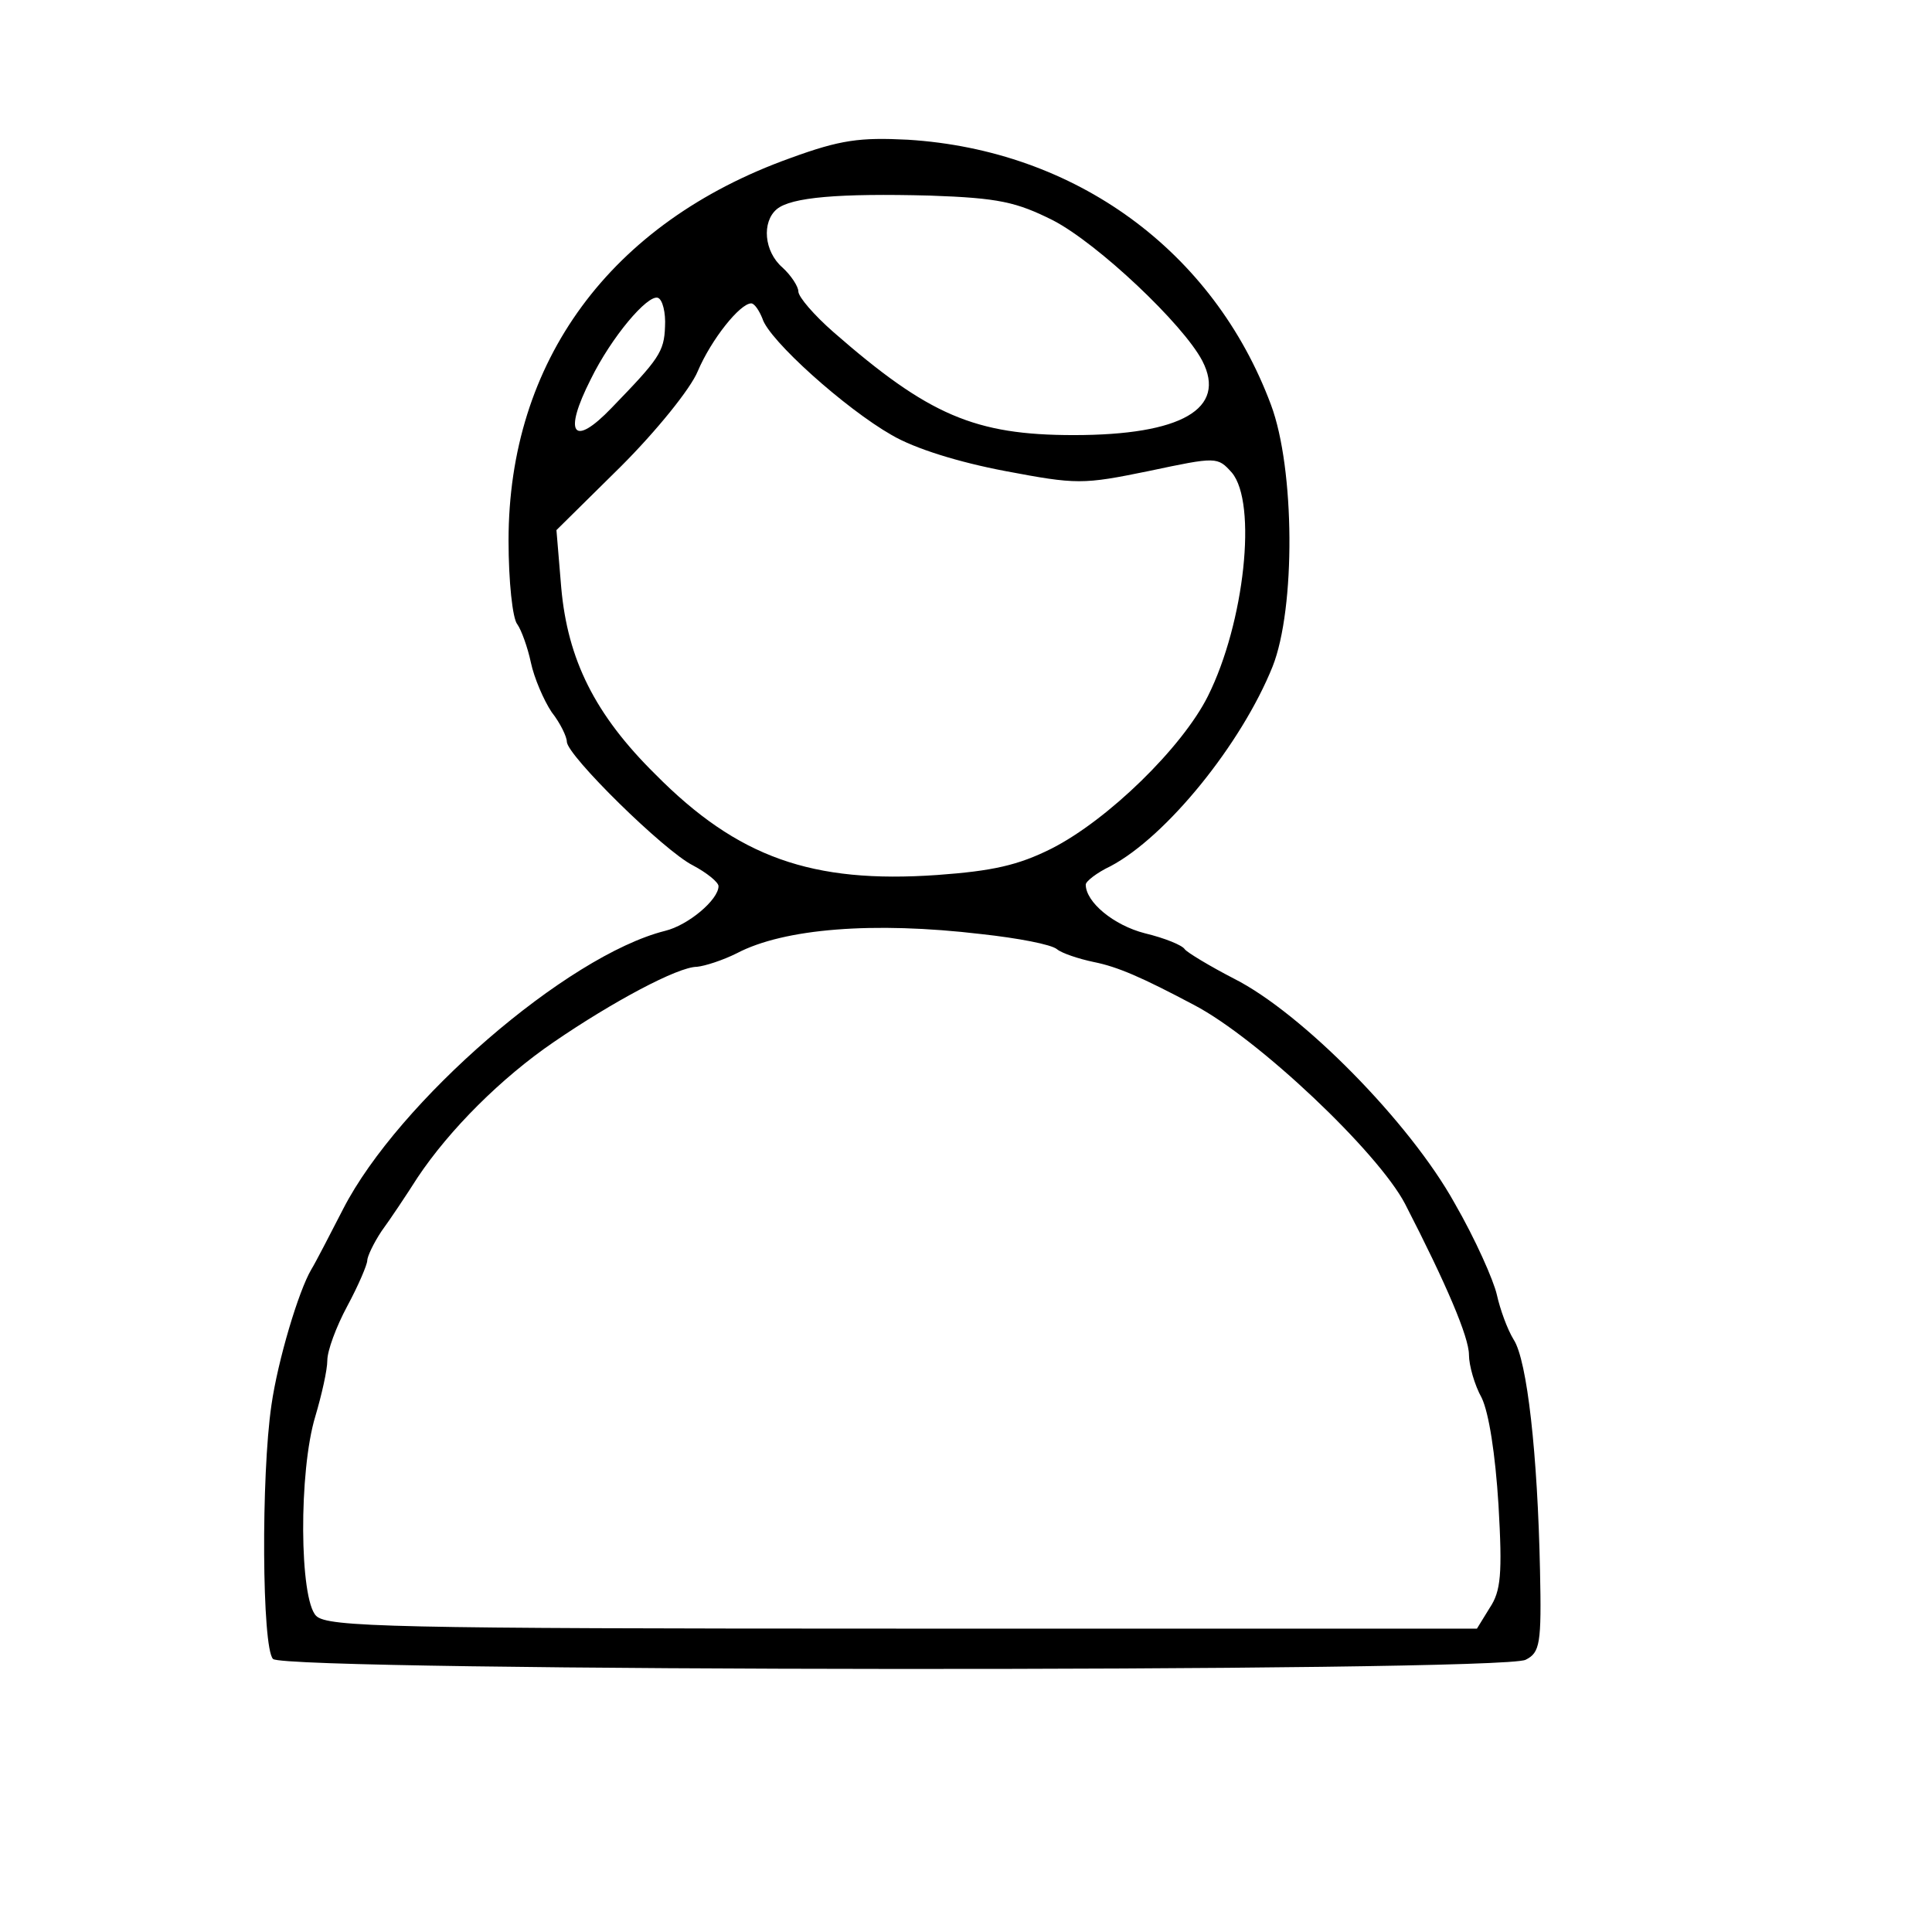 <?xml version="1.0" standalone="no"?>
<!DOCTYPE svg PUBLIC "-//W3C//DTD SVG 20010904//EN"
 "http://www.w3.org/TR/2001/REC-SVG-20010904/DTD/svg10.dtd">
<svg version="1.0" xmlns="http://www.w3.org/2000/svg"
 width="242pt" height="242pt" viewBox="0 0 242 242"
 preserveAspectRatio="xMidYMid meet">

<g transform="translate(0,242) scale(0.1,-0.1)"
fill="#000000" stroke="none">
<path d="M990 2222 c-226 -81 -353 -255 -353 -479 0 -51 5 -98 11 -105 5 -7
13 -29 17 -48 4 -19 16 -47 26 -62 11 -14 19 -31 19 -37 0 -17 122 -137 158
-155 17 -9 32 -21 32 -26 0 -17 -38 -49 -67 -56 -123 -31 -334 -214 -403 -348
-17 -33 -35 -68 -40 -76 -16 -27 -42 -114 -50 -170 -13 -88 -12 -304 2 -318
16 -16 1539 -17 1569 -1 18 9 20 20 18 112 -3 145 -16 263 -33 289 -8 13 -17
38 -21 56 -4 18 -27 70 -53 115 -56 101 -191 238 -276 281 -31 16 -59 33 -62
37 -3 5 -25 14 -50 20 -39 10 -74 39 -74 61 0 4 14 15 31 23 70 37 164 153
203 250 29 73 28 248 -2 328 -72 193 -245 319 -455 332 -60 3 -84 0 -147 -23z
m329 -78 c56 -29 163 -130 187 -176 31 -60 -26 -93 -161 -93 -124 0 -182 25
-301 129 -24 21 -44 44 -44 51 0 6 -9 20 -20 30 -23 20 -26 57 -7 73 18 15 78
20 192 17 86 -3 108 -8 154 -31z m-486 -133 c-1 -32 -8 -41 -67 -102 -48 -50
-61 -33 -26 36 26 53 71 106 84 102 6 -2 10 -19 9 -36z m122 10 c8 -27 104
-113 162 -146 29 -17 84 -34 142 -45 90 -17 97 -17 180 0 85 18 86 18 104 -2
32 -38 16 -188 -30 -280 -32 -64 -125 -155 -196 -191 -42 -21 -74 -28 -143
-33 -157 -11 -250 22 -353 126 -76 75 -110 144 -118 234 l-6 72 81 80 c44 44
87 97 96 119 17 40 53 85 67 85 4 0 10 -9 14 -19z m274 -771 c46 -5 88 -13 95
-19 6 -5 27 -12 46 -16 30 -6 60 -19 126 -54 80 -42 230 -184 264 -249 52
-101 80 -167 80 -189 0 -13 7 -38 16 -54 9 -19 17 -70 21 -134 5 -87 3 -108
-11 -129 l-16 -26 -720 0 c-640 0 -720 2 -734 16 -21 21 -22 181 -1 250 8 27
15 58 15 70 0 12 11 42 25 68 14 26 25 52 25 57 0 5 8 22 18 37 11 15 31 45
45 67 40 60 105 125 171 170 73 50 155 94 179 94 10 1 32 8 50 17 59 31 171
40 306 24z"/>
</g>
</svg>
